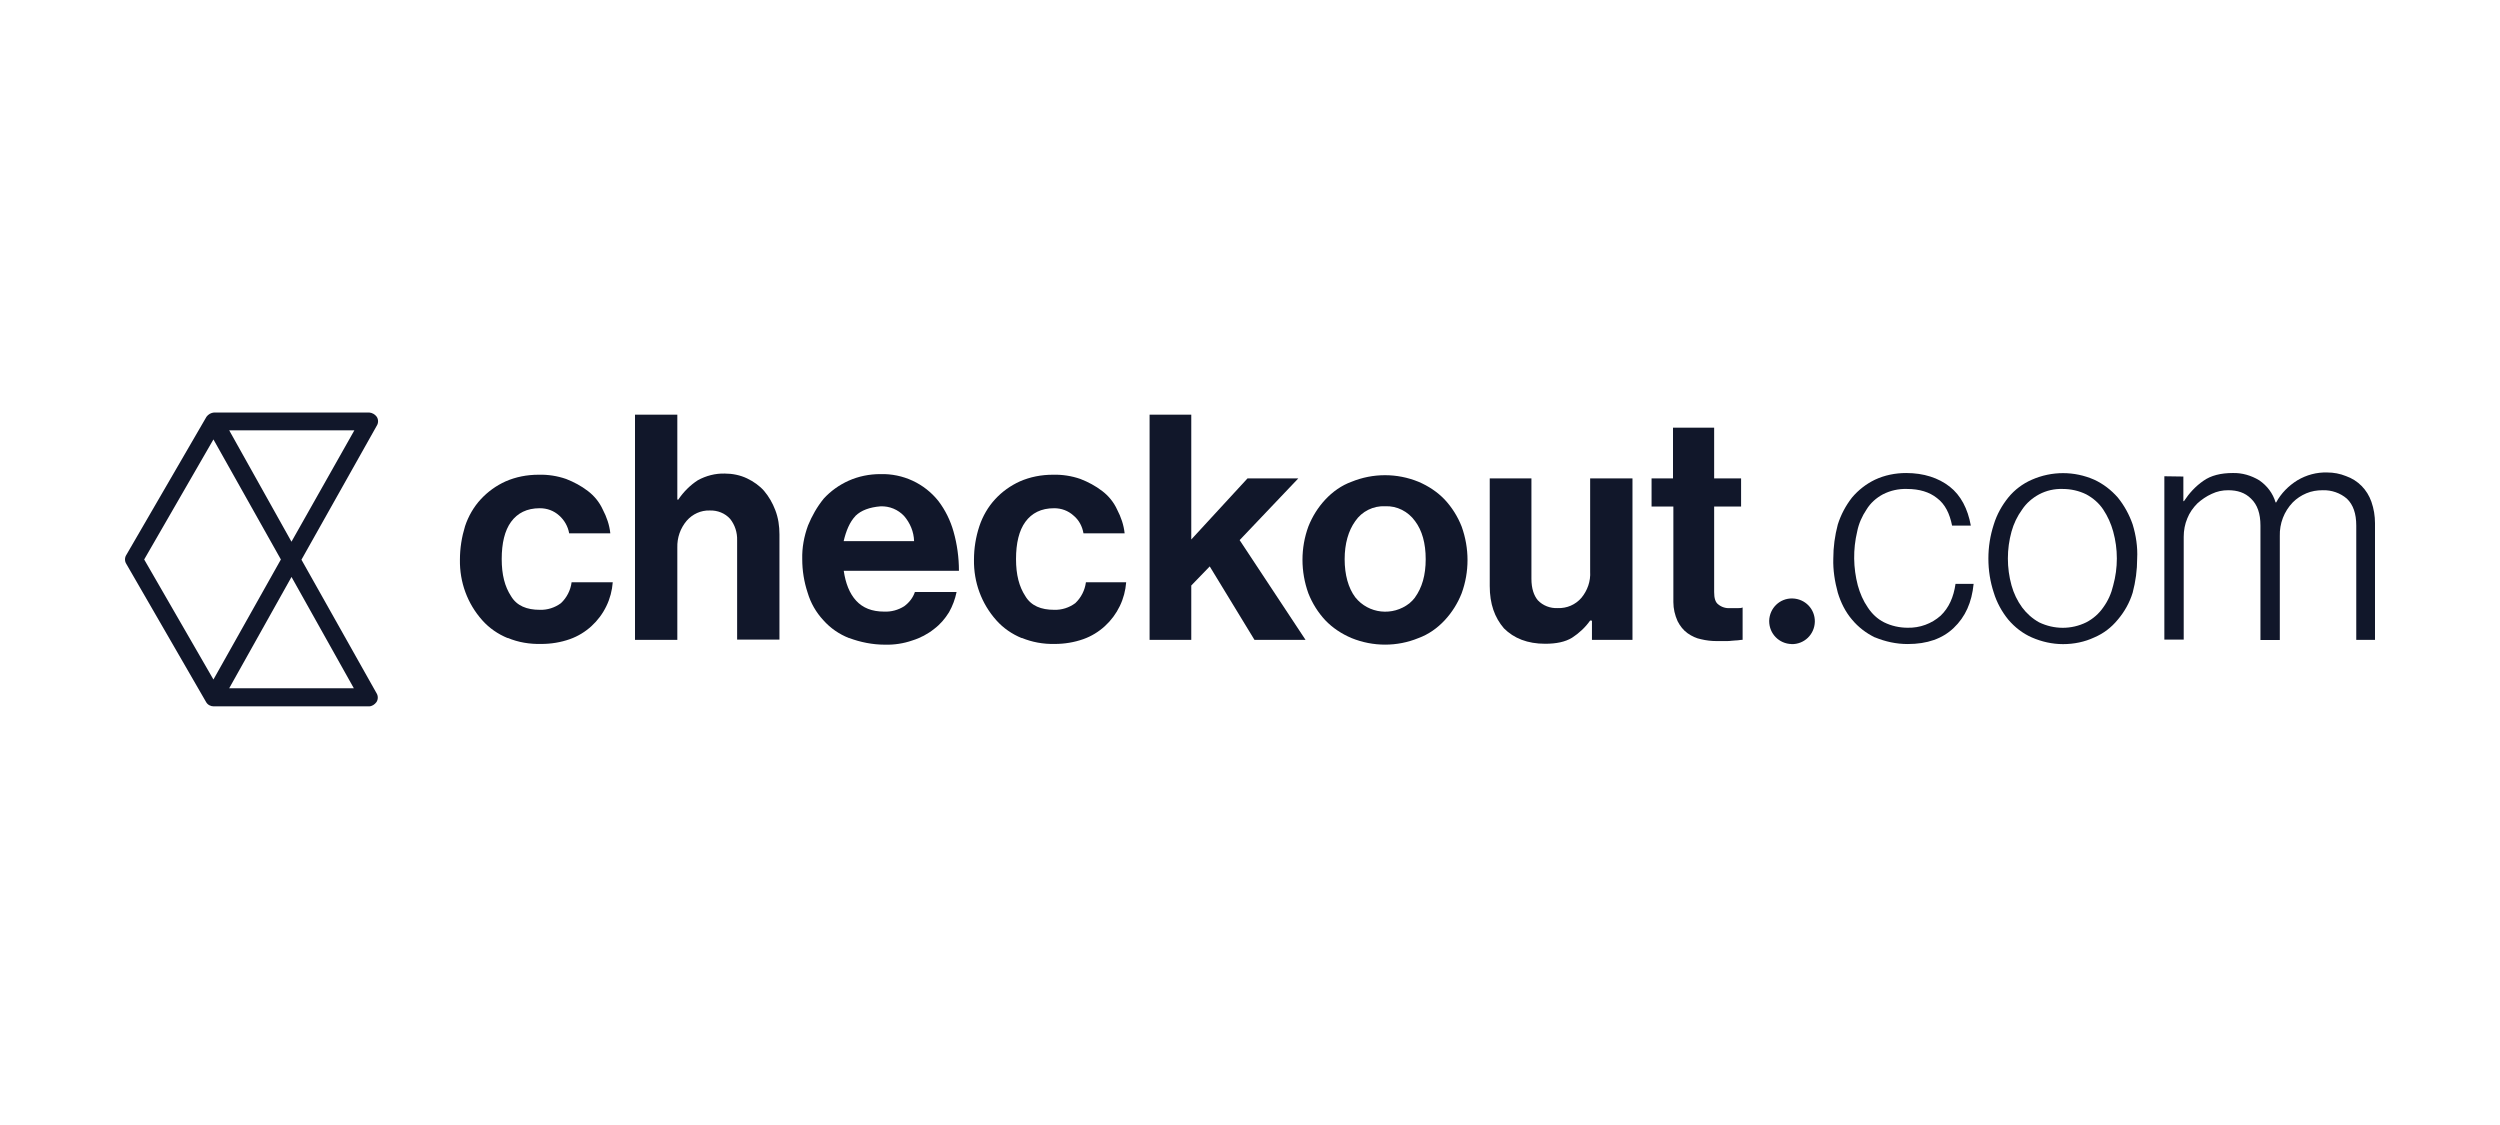 <svg width="200" height="90" viewBox="0 0 200 90" fill="none" xmlns="http://www.w3.org/2000/svg">
<path d="M143.321 51.53C144.337 51.552 145.158 50.759 145.187 49.743C145.209 48.728 144.416 47.906 143.4 47.877C142.385 47.849 141.563 48.648 141.534 49.664V49.686C141.534 50.702 142.334 51.501 143.321 51.523V51.53Z" fill="#11172A"/>
<path d="M40.612 51.047C39.842 50.73 39.135 50.248 38.581 49.621C37.392 48.288 36.765 46.573 36.794 44.779C36.794 43.857 36.938 42.964 37.205 42.092C37.471 41.292 37.903 40.543 38.465 39.938C39.027 39.333 39.697 38.85 40.447 38.511C41.268 38.151 42.161 37.978 43.084 37.978C43.833 37.957 44.582 38.072 45.288 38.317C45.915 38.562 46.498 38.872 47.032 39.282C47.543 39.671 47.954 40.176 48.22 40.759C48.537 41.364 48.754 41.991 48.826 42.668H45.533C45.44 42.114 45.144 41.602 44.733 41.242C44.301 40.853 43.768 40.658 43.184 40.658C42.147 40.658 41.398 41.047 40.886 41.746C40.375 42.445 40.137 43.461 40.137 44.722C40.137 45.983 40.382 46.926 40.886 47.697C41.347 48.468 42.147 48.785 43.184 48.785C43.79 48.807 44.395 48.612 44.877 48.252C45.339 47.82 45.648 47.215 45.728 46.581H49.02C48.97 47.236 48.804 47.885 48.509 48.49C47.925 49.7 46.888 50.666 45.605 51.127C44.856 51.393 44.078 51.516 43.307 51.516C42.385 51.537 41.47 51.393 40.62 51.033L40.612 51.047Z" fill="#11172A"/>
<path d="M54.279 39.945C54.69 39.34 55.223 38.807 55.828 38.418C56.484 38.058 57.233 37.863 57.983 37.885C58.588 37.885 59.215 38.007 59.769 38.274C60.281 38.519 60.764 38.858 61.124 39.268C61.513 39.729 61.801 40.234 62.017 40.795C62.262 41.422 62.356 42.078 62.356 42.755V51.17H58.97V43.231C58.991 42.604 58.797 41.999 58.415 41.516C58.004 41.055 57.399 40.817 56.772 40.839C56.073 40.817 55.396 41.127 54.935 41.66C54.423 42.265 54.164 43.015 54.186 43.814V51.192H50.8V33.173H54.186V39.967H54.279V39.945Z" fill="#11172A"/>
<path d="M67.925 51.048C67.125 50.731 66.427 50.248 65.872 49.621C65.288 48.994 64.856 48.245 64.611 47.416C64.323 46.545 64.179 45.651 64.179 44.729C64.157 43.807 64.323 42.914 64.64 42.042C64.957 41.271 65.367 40.543 65.9 39.888C66.455 39.282 67.132 38.8 67.882 38.461C68.681 38.101 69.553 37.928 70.425 37.928C72.241 37.877 73.955 38.677 75.072 40.082C75.627 40.81 76.037 41.653 76.282 42.525C76.571 43.54 76.715 44.607 76.715 45.666H67.5C67.644 46.66 67.961 47.481 68.494 48.058C69.027 48.634 69.755 48.929 70.742 48.929C71.297 48.951 71.852 48.807 72.341 48.497C72.731 48.209 73.04 47.82 73.192 47.359H76.527C76.405 47.942 76.21 48.468 75.922 48.98C75.605 49.491 75.223 49.945 74.733 50.313C74.222 50.723 73.624 51.04 72.99 51.235C72.291 51.48 71.542 51.595 70.785 51.574C69.82 51.574 68.826 51.379 67.932 51.04L67.925 51.048ZM68.437 41.278C67.975 41.761 67.687 42.467 67.493 43.288H73.127C73.105 42.539 72.81 41.84 72.327 41.278C71.844 40.767 71.167 40.478 70.439 40.507C69.568 40.579 68.891 40.824 68.429 41.278H68.437Z" fill="#11172A"/>
<path d="M81.736 51.047C80.965 50.73 80.259 50.248 79.704 49.621C78.516 48.288 77.889 46.573 77.918 44.779C77.918 43.857 78.062 42.964 78.35 42.092C78.617 41.292 79.049 40.543 79.611 39.938C80.165 39.333 80.843 38.85 81.592 38.511C82.413 38.151 83.307 37.978 84.229 37.978C84.978 37.957 85.728 38.072 86.433 38.317C87.06 38.562 87.644 38.872 88.177 39.282C88.689 39.671 89.099 40.176 89.366 40.759C89.683 41.364 89.899 41.991 89.971 42.668H86.678C86.585 42.114 86.318 41.602 85.879 41.242C85.447 40.853 84.913 40.658 84.33 40.658C83.292 40.658 82.543 41.047 82.031 41.746C81.52 42.445 81.282 43.461 81.282 44.722C81.282 45.983 81.527 46.926 82.031 47.697C82.493 48.468 83.292 48.785 84.33 48.785C84.935 48.807 85.54 48.612 86.023 48.252C86.484 47.82 86.794 47.215 86.873 46.581H90.094C90.043 47.236 89.877 47.885 89.582 48.49C88.998 49.7 87.961 50.666 86.678 51.127C85.929 51.393 85.151 51.516 84.38 51.516C83.458 51.537 82.565 51.372 81.743 51.033L81.736 51.047Z" fill="#11172A"/>
<path d="M95.302 46.84V51.192H91.967V33.173H95.302V43.159L99.798 38.274H103.862L99.171 43.209L104.445 51.192H100.36L96.779 45.313L95.302 46.84Z" fill="#11172A"/>
<path d="M108.127 51.047C107.327 50.709 106.599 50.226 106.023 49.621C105.439 48.994 104.986 48.267 104.669 47.467C104.042 45.723 104.042 43.836 104.669 42.121C104.986 41.321 105.439 40.594 106.023 39.967C106.607 39.34 107.327 38.828 108.127 38.54C109.842 37.841 111.758 37.841 113.473 38.54C114.272 38.879 115 39.362 115.576 39.967C116.16 40.594 116.614 41.321 116.931 42.121C117.558 43.864 117.558 45.752 116.931 47.467C116.614 48.267 116.16 48.994 115.576 49.621C114.993 50.248 114.272 50.759 113.473 51.047C111.78 51.746 109.842 51.746 108.127 51.047ZM113.206 47.784C113.761 47.013 114.056 46.019 114.056 44.736C114.056 43.454 113.768 42.438 113.206 41.689C112.651 40.918 111.758 40.457 110.814 40.5C109.87 40.45 108.948 40.911 108.422 41.689C107.867 42.46 107.572 43.504 107.572 44.736C107.572 45.968 107.86 47.035 108.422 47.784C109.488 49.117 111.419 49.311 112.752 48.267C112.925 48.122 113.091 47.95 113.213 47.784H113.206Z" fill="#11172A"/>
<path d="M127.306 49.642H127.212C126.823 50.197 126.318 50.658 125.764 51.019C125.209 51.357 124.503 51.501 123.61 51.501C122.205 51.501 121.117 51.069 120.317 50.269C119.568 49.398 119.179 48.31 119.179 46.883V38.274H122.514V46.307C122.514 47.078 122.709 47.64 123.026 48.022C123.437 48.454 124.02 48.677 124.625 48.648C125.353 48.67 126.03 48.382 126.513 47.827C126.996 47.243 127.262 46.494 127.212 45.723V38.274H130.598V51.191H127.356V49.664L127.306 49.642Z" fill="#11172A"/>
<path d="M133.84 38.274V34.211H137.132V38.274H139.287V40.522H137.132V47.366C137.132 47.849 137.226 48.188 137.471 48.36C137.738 48.577 138.076 48.677 138.415 48.649H139.07C139.193 48.649 139.287 48.649 139.409 48.598V51.185C139.215 51.185 139.07 51.235 138.854 51.235C138.66 51.235 138.422 51.285 138.199 51.285H137.305C136.895 51.285 136.484 51.235 136.095 51.141C135.706 51.069 135.346 50.896 135.007 50.659C134.668 50.421 134.402 50.075 134.207 49.693C133.991 49.211 133.869 48.699 133.869 48.166V40.522H132.125V38.274H133.84Z" fill="#11172A"/>
<path d="M150 50.997C149.301 50.659 148.667 50.176 148.163 49.571C147.63 48.944 147.269 48.216 147.025 47.417C146.78 46.523 146.635 45.601 146.664 44.686C146.664 43.764 146.787 42.849 147.025 41.956C147.269 41.185 147.651 40.457 148.163 39.801C148.674 39.196 149.301 38.713 150 38.375C150.771 38.015 151.621 37.842 152.493 37.842C153.898 37.842 155.079 38.231 155.973 38.929C156.866 39.628 157.421 40.695 157.666 42.049H156.167C155.973 41.084 155.612 40.334 154.957 39.844C154.352 39.362 153.552 39.117 152.565 39.117C151.888 39.095 151.232 39.239 150.627 39.549C150.094 39.837 149.633 40.248 149.323 40.76C148.963 41.293 148.696 41.898 148.574 42.525C148.235 43.951 148.257 45.428 148.624 46.833C148.797 47.46 149.056 48.065 149.424 48.598C149.762 49.11 150.195 49.52 150.728 49.787C151.311 50.075 151.96 50.219 152.615 50.219C153.581 50.241 154.525 49.902 155.252 49.254C155.908 48.627 156.29 47.777 156.441 46.711H157.889C157.745 48.188 157.233 49.347 156.29 50.241C155.396 51.091 154.186 51.523 152.615 51.523C151.693 51.523 150.829 51.329 150 50.99V50.997Z" fill="#11172A"/>
<path d="M162.551 50.997C161.823 50.68 161.175 50.176 160.663 49.571C160.151 48.944 159.741 48.194 159.503 47.416C159.215 46.545 159.071 45.63 159.071 44.686C159.071 43.742 159.215 42.849 159.503 41.955C159.748 41.156 160.159 40.428 160.663 39.801C161.175 39.174 161.823 38.692 162.551 38.375C164.15 37.676 165.937 37.676 167.536 38.375C168.264 38.713 168.891 39.196 169.424 39.801C169.935 40.428 170.346 41.177 170.613 41.955C170.879 42.827 171.023 43.771 170.973 44.686C170.973 45.608 170.85 46.523 170.613 47.416C170.368 48.216 169.957 48.944 169.424 49.571C168.912 50.197 168.285 50.68 167.536 50.997C166.765 51.357 165.915 51.53 165.043 51.53C164.172 51.53 163.329 51.336 162.551 50.997ZM166.902 49.787C167.457 49.498 167.918 49.088 168.257 48.598C168.646 48.065 168.912 47.46 169.056 46.833C169.445 45.428 169.445 43.929 169.056 42.524C168.883 41.898 168.624 41.314 168.257 40.759C167.918 40.248 167.435 39.837 166.902 39.549C166.319 39.261 165.67 39.117 165.015 39.117C164.359 39.095 163.711 39.239 163.127 39.549C162.594 39.837 162.111 40.248 161.773 40.759C161.383 41.292 161.095 41.898 160.922 42.524C160.533 43.929 160.533 45.428 160.922 46.833C161.095 47.46 161.383 48.065 161.773 48.598C162.133 49.081 162.594 49.491 163.127 49.787C164.337 50.37 165.713 50.37 166.902 49.787Z" fill="#11172A"/>
<path d="M174.669 38.13V40.09H174.719C175.13 39.463 175.641 38.901 176.268 38.468C176.873 38.036 177.673 37.842 178.617 37.842C179.366 37.82 180.094 38.036 180.742 38.425C181.369 38.858 181.83 39.463 182.046 40.19H182.097C182.486 39.463 183.091 38.858 183.79 38.425C184.517 37.993 185.339 37.77 186.182 37.798C186.693 37.798 187.197 37.892 187.68 38.087C188.646 38.425 189.373 39.175 189.712 40.14C189.906 40.695 190 41.278 190 41.855V51.192H188.501V42.049C188.501 41.084 188.257 40.378 187.752 39.895C187.219 39.434 186.52 39.196 185.814 39.218C185.353 39.218 184.921 39.29 184.51 39.463C184.099 39.636 183.739 39.873 183.422 40.19C182.723 40.918 182.356 41.883 182.385 42.878V51.199H180.836V42.049C180.836 41.084 180.591 40.378 180.086 39.895C179.604 39.412 178.999 39.218 178.249 39.218C177.788 39.218 177.356 39.311 176.945 39.506C176.513 39.7 176.124 39.967 175.785 40.277C175.447 40.615 175.159 41.026 174.986 41.466C174.791 41.927 174.697 42.431 174.697 42.943V51.17H173.148V38.101L174.676 38.123L174.669 38.13Z" fill="#11172A"/>
<path d="M24.114 44.779L30.137 34.066C30.281 33.85 30.281 33.555 30.137 33.339C29.993 33.144 29.777 33.022 29.532 33H17.125C16.88 33.022 16.664 33.144 16.52 33.339L10.108 44.391C9.964 44.607 9.964 44.902 10.108 45.118L16.491 56.17C16.614 56.386 16.852 56.509 17.096 56.509H29.51C29.755 56.509 29.971 56.365 30.115 56.17C30.259 55.954 30.259 55.658 30.115 55.442L24.114 44.772V44.779ZM23.314 43.331L18.336 34.426H28.35L23.321 43.331H23.314ZM17.075 35.154L22.471 44.758L17.075 54.362L11.535 44.758L17.075 35.154ZM18.336 55.06L23.321 46.156L28.307 55.06H18.336Z" fill="#11172A"/>
</svg>
